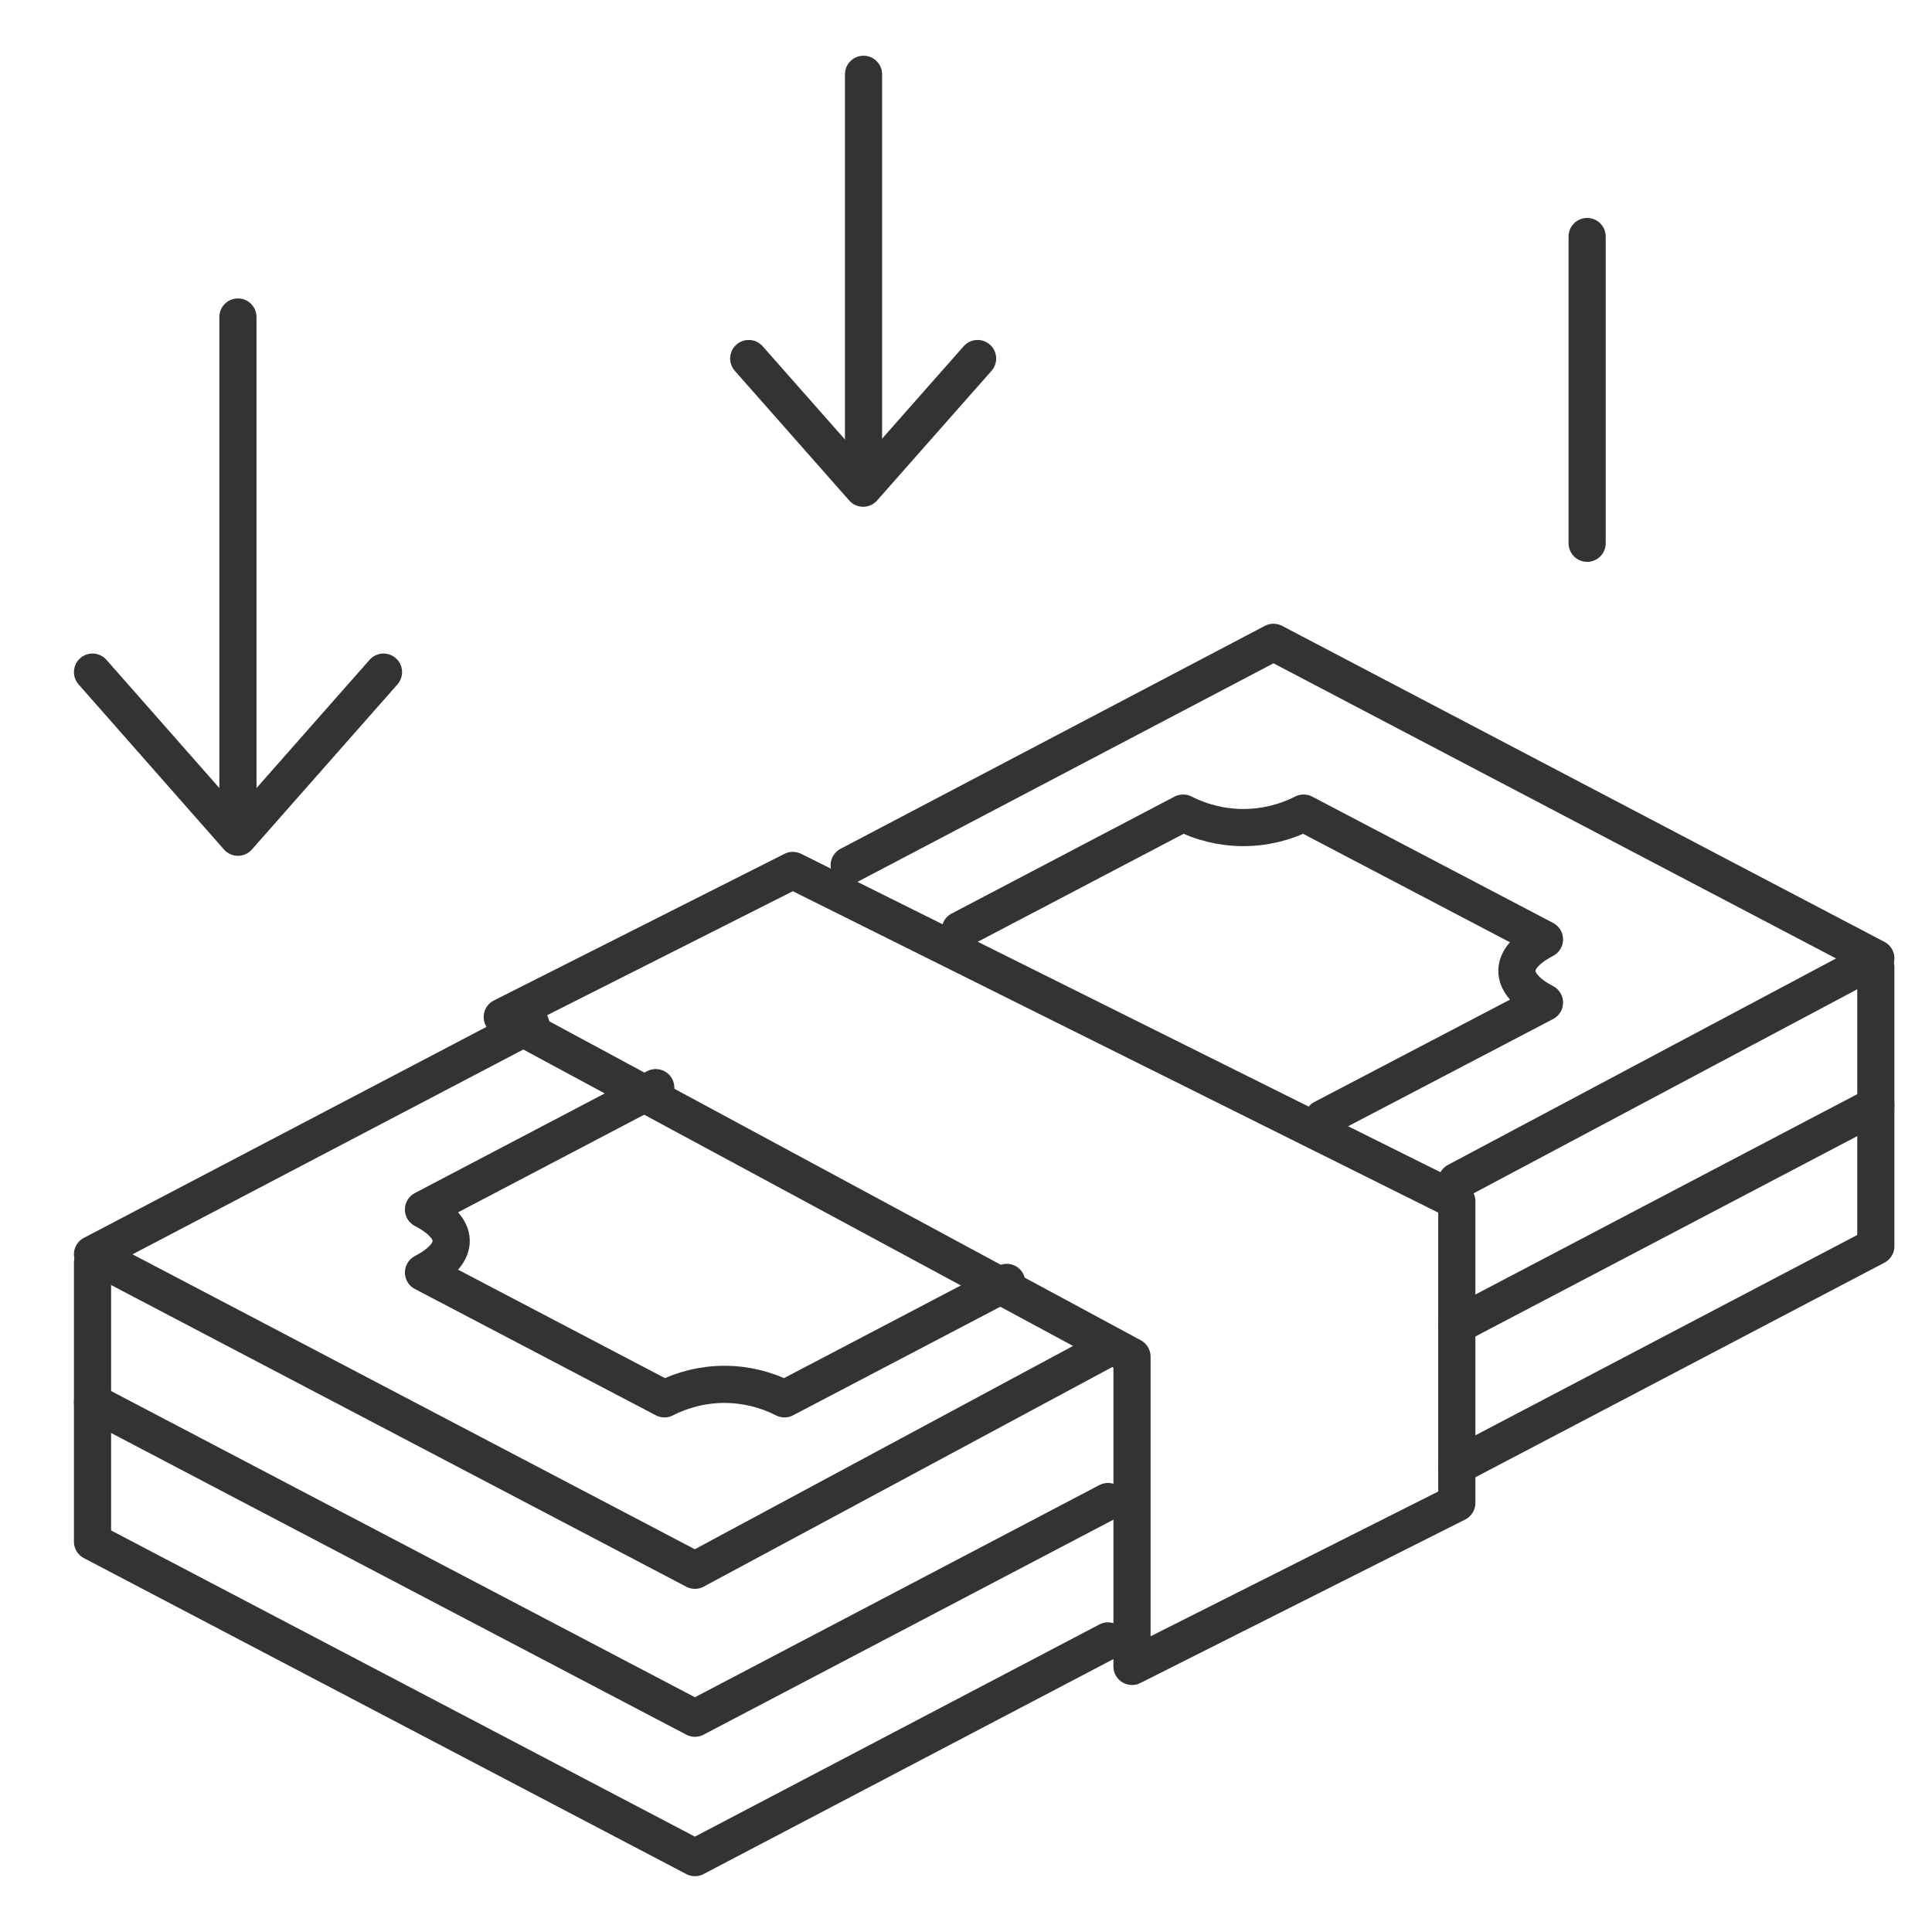 <svg width="26" height="26" viewBox="0 0 26 26" fill="none" xmlns="http://www.w3.org/2000/svg">
<path d="M14.911 18.144L9.352 21.132L1.245 16.88L7.145 13.788" stroke="#333333" stroke-width="0.5" stroke-linecap="round" stroke-linejoin="round"/>
<path d="M11.428 11.644L17.138 8.644L25.244 12.897L19.604 15.897" stroke="#333333" stroke-width="0.5" stroke-linecap="round" stroke-linejoin="round"/>
<path d="M17.803 15.052L20.785 13.492C20.337 13.258 20.245 12.926 20.785 12.642L17.543 10.942C17.292 11.07 17.014 11.137 16.733 11.137C16.451 11.137 16.173 11.07 15.922 10.942L12.922 12.516" stroke="#333333" stroke-width="0.5" stroke-linecap="round" stroke-linejoin="round"/>
<path d="M8.825 14.637L5.699 16.277C6.239 16.561 6.152 16.89 5.699 17.125L8.942 18.825C9.192 18.697 9.469 18.63 9.749 18.63C10.03 18.63 10.307 18.697 10.557 18.825L13.548 17.258" stroke="#333333" stroke-width="0.5" stroke-linecap="round" stroke-linejoin="round"/>
<path d="M15.234 18.257L6.759 13.687L10.669 11.714L19.605 16.164V20.226L15.234 22.426V18.257Z" stroke="#333333" stroke-width="0.5" stroke-linecap="round" stroke-linejoin="round"/>
<path d="M14.911 20.207L9.352 23.123L1.245 18.871" stroke="#333333" stroke-width="0.5" stroke-linecap="round" stroke-linejoin="round"/>
<path d="M25.244 14.876L19.604 17.835" stroke="#333333" stroke-width="0.5" stroke-linecap="round" stroke-linejoin="round"/>
<path d="M19.604 19.73L25.244 16.771V13.018" stroke="#333333" stroke-width="0.5" stroke-linecap="round" stroke-linejoin="round"/>
<path d="M1.245 16.993V20.747L9.352 24.999L14.911 22.083" stroke="#333333" stroke-width="0.5" stroke-linecap="round" stroke-linejoin="round"/>
<path d="M10.076 4.825L11.616 6.57L13.156 4.825" stroke="#333333" stroke-width="0.5" stroke-linecap="round" stroke-linejoin="round"/>
<path d="M1.245 9.045L3.202 11.267L5.161 9.045" stroke="#333333" stroke-width="0.5" stroke-linecap="round" stroke-linejoin="round"/>
<path d="M3.202 4.266V11.082" stroke="#333333" stroke-width="0.5" stroke-linecap="round" stroke-linejoin="round"/>
<path d="M21.359 3.183V7.311" stroke="#333333" stroke-width="0.5" stroke-linecap="round" stroke-linejoin="round"/>
<path d="M11.621 1V6.486" stroke="#333333" stroke-width="0.5" stroke-linecap="round" stroke-linejoin="round"/>
</svg>
